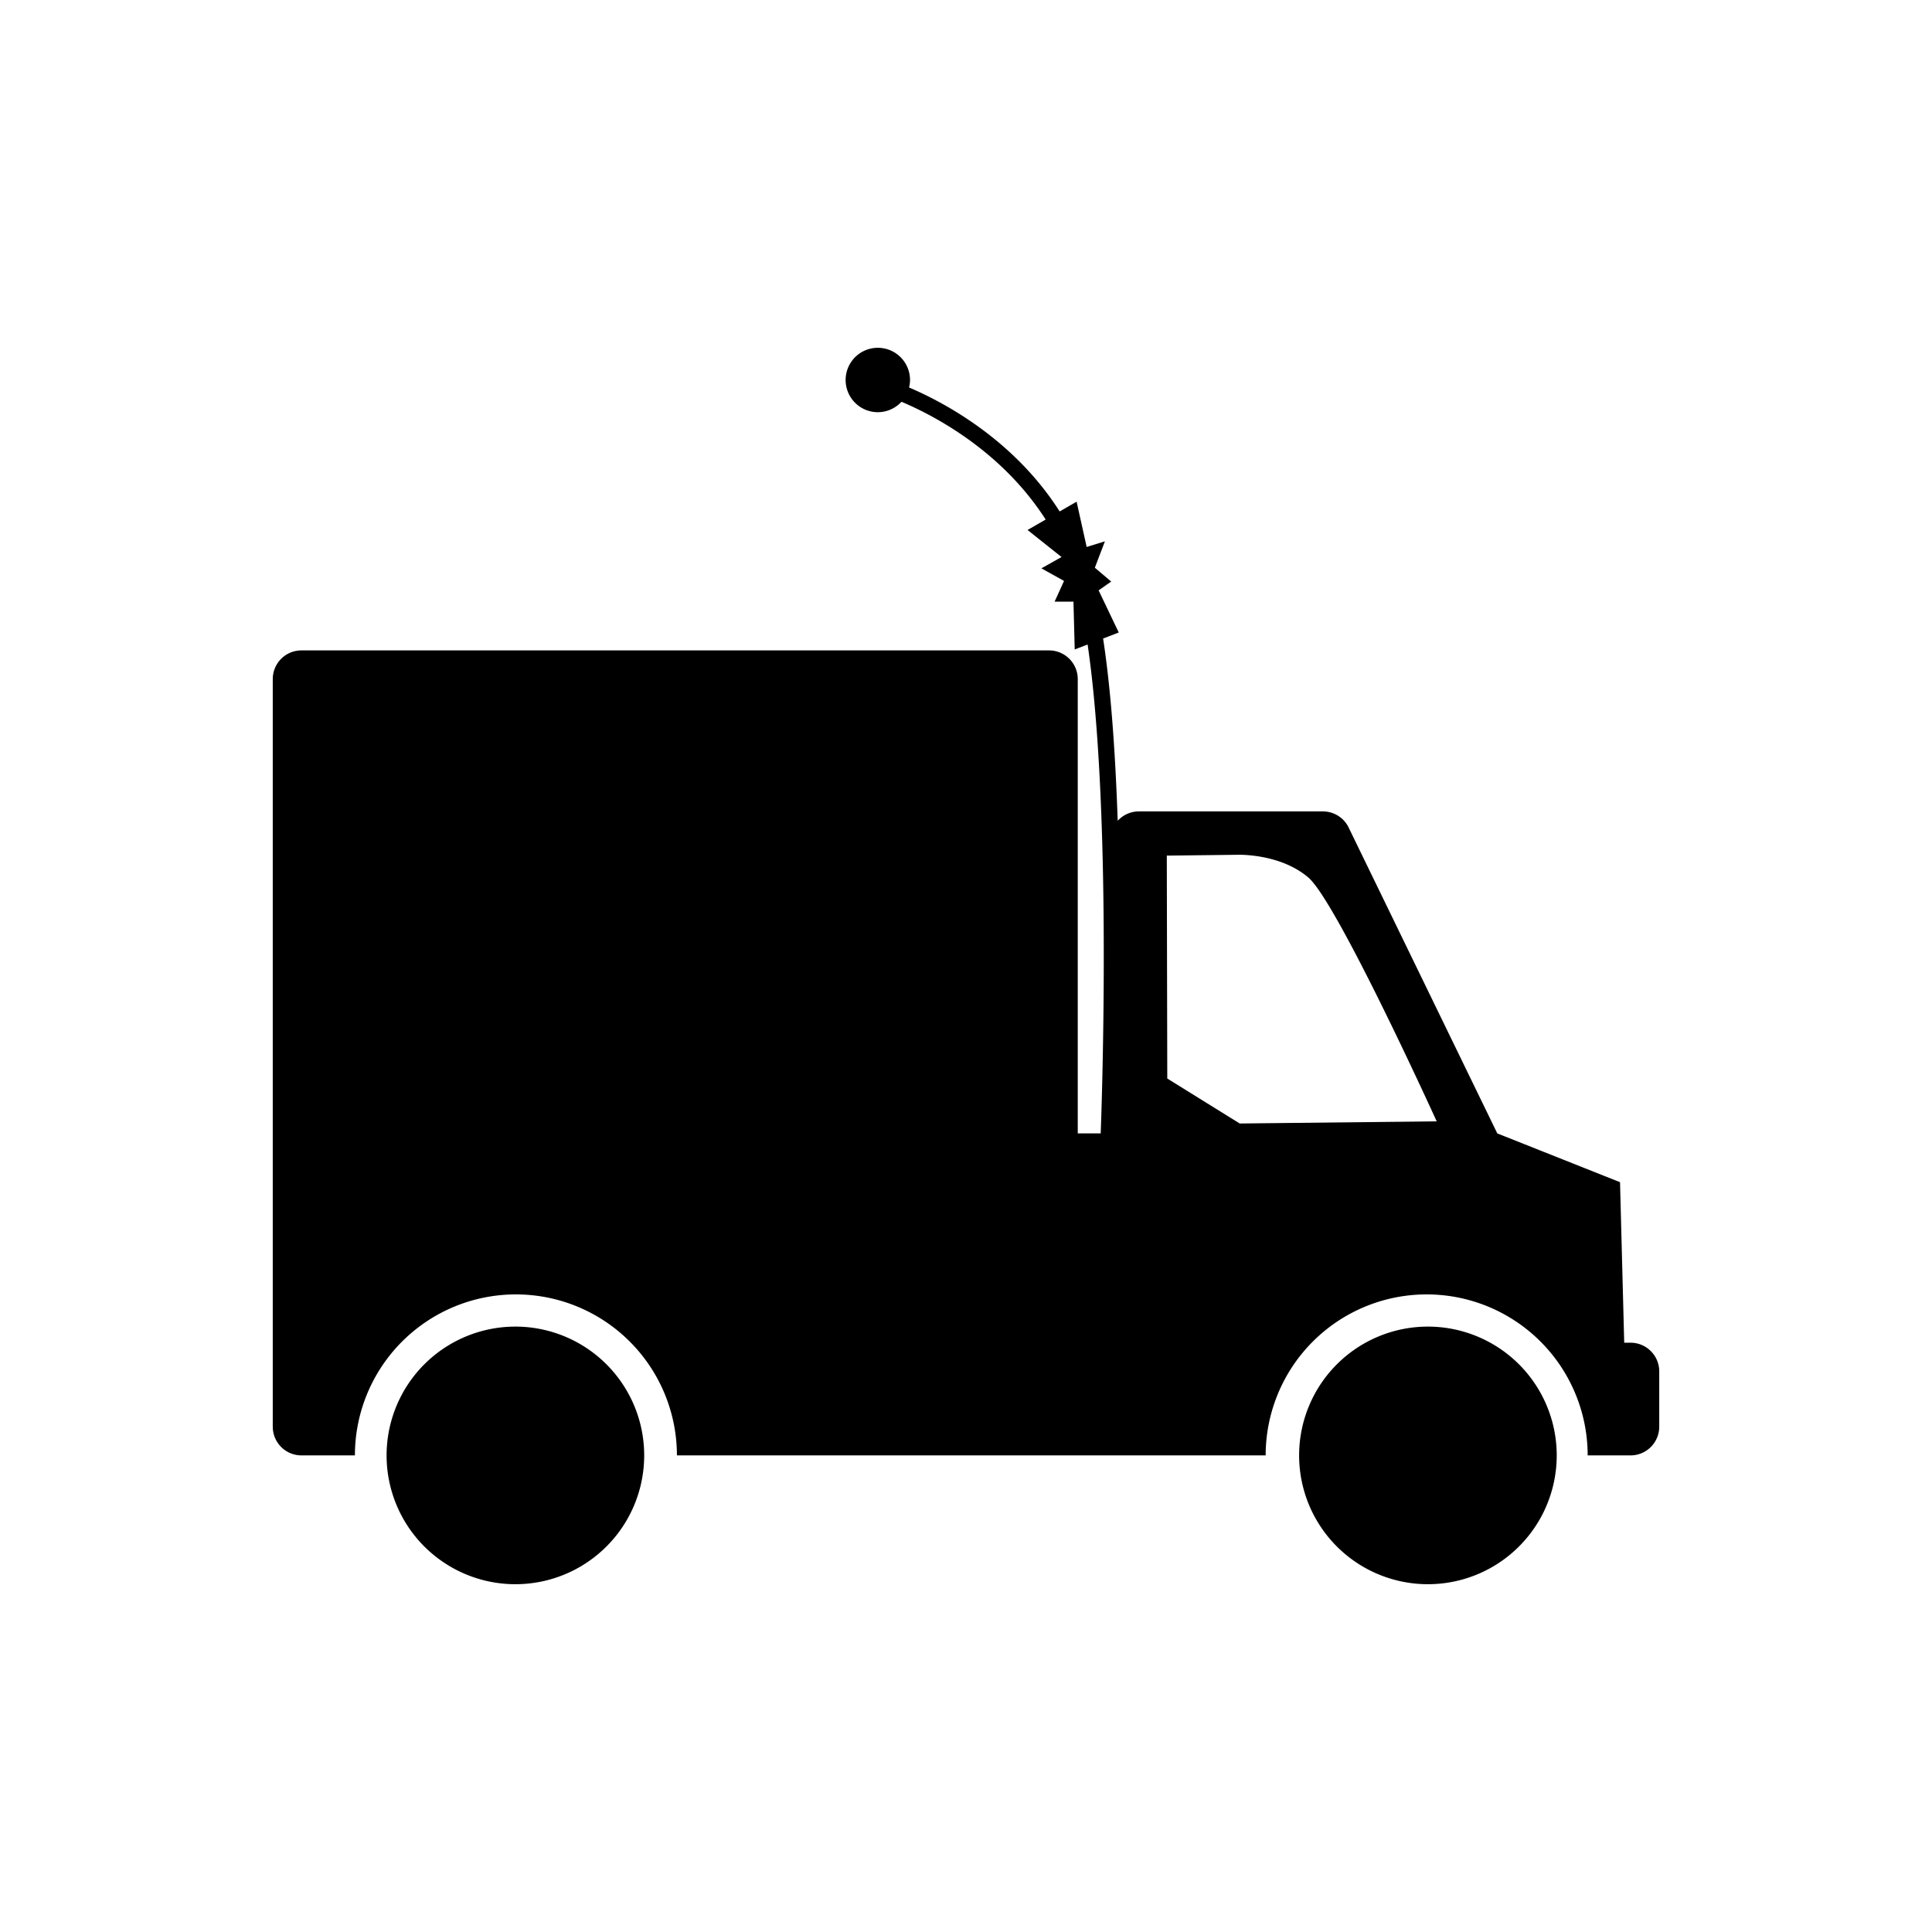 <?xml version="1.0" encoding="UTF-8" standalone="no"?>
<!-- Created with Inkscape (http://www.inkscape.org/) -->

<svg
   width="1200"
   height="1200"
   viewBox="0 0 1200 1200"
   version="1.1"
   id="svg5"
   inkscape:version="1.1.1 (3bf5ae0d25, 2021-09-20)"
   sodipodi:docname="camion-peque-antena.svg"
   xmlns:inkscape="http://www.inkscape.org/namespaces/inkscape"
   xmlns:sodipodi="http://sodipodi.sourceforge.net/DTD/sodipodi-0.dtd"
   xmlns="http://www.w3.org/2000/svg"
   xmlns:svg="http://www.w3.org/2000/svg">
  <sodipodi:namedview
     id="namedview7"
     pagecolor="#ffffff"
     bordercolor="#666666"
     borderopacity="1.0"
     inkscape:pageshadow="2"
     inkscape:pageopacity="0.0"
     inkscape:pagecheckerboard="0"
     inkscape:document-units="px"
     showgrid="false"
     units="px"
     showguides="false"
     inkscape:guide-bbox="true"
     inkscape:snap-bbox="true"
     inkscape:bbox-paths="true"
     inkscape:bbox-nodes="true"
     inkscape:snap-bbox-edge-midpoints="true"
     inkscape:snap-bbox-midpoints="true"
     inkscape:zoom="0.32"
     inkscape:cx="228.125"
     inkscape:cy="812.5"
     inkscape:window-width="1600"
     inkscape:window-height="837"
     inkscape:window-x="-8"
     inkscape:window-y="-8"
     inkscape:window-maximized="1"
     inkscape:current-layer="layer1"
     inkscape:snap-global="true">
    <inkscape:grid
       type="xygrid"
       id="grid854" />
    <sodipodi:guide
       position="707.812,976.767"
       orientation="0,-1"
       id="guide8521" />
    <sodipodi:guide
       position="773.752,927.5"
       orientation="1,0"
       id="guide8523" />
    <sodipodi:guide
       position="717.05,476.767"
       orientation="0,-1"
       id="guide9039" />
    <sodipodi:guide
       position="889.408,876.767"
       orientation="0,-1"
       id="guide9123" />
    <sodipodi:guide
       position="773.752,676.767"
       orientation="0,-1"
       id="guide9149" />
    <sodipodi:guide
       position="531.435,476.768"
       orientation="0,-1"
       id="guide11400" />
  </sodipodi:namedview>
  <defs
     id="defs2" />
  <g
     inkscape:label="Capa 1"
     inkscape:groupmode="layer"
     id="layer1">
    <path
       id="rect8302"
       style="opacity:1;stroke-width:15;stroke-linecap:square;paint-order:markers stroke fill"
       d="m 545.234,216.021 a 20,20 0 0 0 -20,20 20,20 0 0 0 20,20 20,20 0 0 0 14.684,-6.471 c 18.746,7.901 61.675,29.622 89.562,73.146 l -11.246,6.488 21.094,16.797 -12.5,7.031 14.062,7.812 -5.859,12.891 h 11.719 l 0.781,29.688 8.006,-3.088 c 6.927,47.001 9.475,112.112 9.939,170.439 0.504,63.363 -1.201,116.493 -1.809,133.225 h -14.254 v -282.125 c 0,-9.902 -7.973,-17.875 -17.875,-17.875 H 187.287 c -9.902,0 -17.873,7.973 -17.873,17.875 v 464.252 c -2e-5,9.902 7.971,17.873 17.873,17.873 h 33.156 a 100,100 0 0 1 100,-100 100,100 0 0 1 100,100 h 231.096 85.109 19.691 29.789 a 100,100 0 0 1 100,-100 100,100 0 0 1 100,100 h 24.524 2.059 c 9.902,0 17.875,-7.971 17.875,-17.873 v -34.254 c 0,-9.902 -7.973,-17.873 -17.875,-17.873 h -3.881 l -2.598,-99.701 -76.234,-30.299 -92.209,-189.73 c -0.154,-0.327 -0.3,-0.658 -0.473,-0.975 l -0.002,-0.002 c -3.028,-5.545 -8.906,-9.293 -15.693,-9.293 H 707.369 c -5.235,0 -9.887,2.268 -13.15,5.832 -1.398,-40.803 -4.084,-80.948 -9.062,-113.207 l 9.719,-3.748 -12.5,-26.172 7.812,-5.469 -10.156,-8.594 6.25,-16.406 -11.328,3.516 -6.25,-28.125 -10.529,6.074 C 629.274,272.235 585.046,249.366 564.637,240.675 a 20,20 0 0 0 0.598,-4.654 20,20 0 0 0 -20,-20 z m 224.277,314.885 c 5.308,-0.004 27.52,0.814 43.137,14.146 17.848,15.237 79.707,151.43 79.707,151.43 l -122.338,1.338 -44.998,-27.939 -0.295,-138.447 43.615,-0.51 c 0,0 0.414,-0.017 1.172,-0.018 z M 320.119,823.979 a 80,80 0 0 0 -80,80 80,80 0 0 0 80,80 80,80 0 0 0 80,-80 80,80 0 0 0 -80,-80 z m 566.789,0 a 80,80 0 0 0 -80,80 80,80 0 0 0 80,80 80,80 0 0 0 80.002,-80 80,80 0 0 0 -80.002,-80 z" />
  </g>
</svg>
